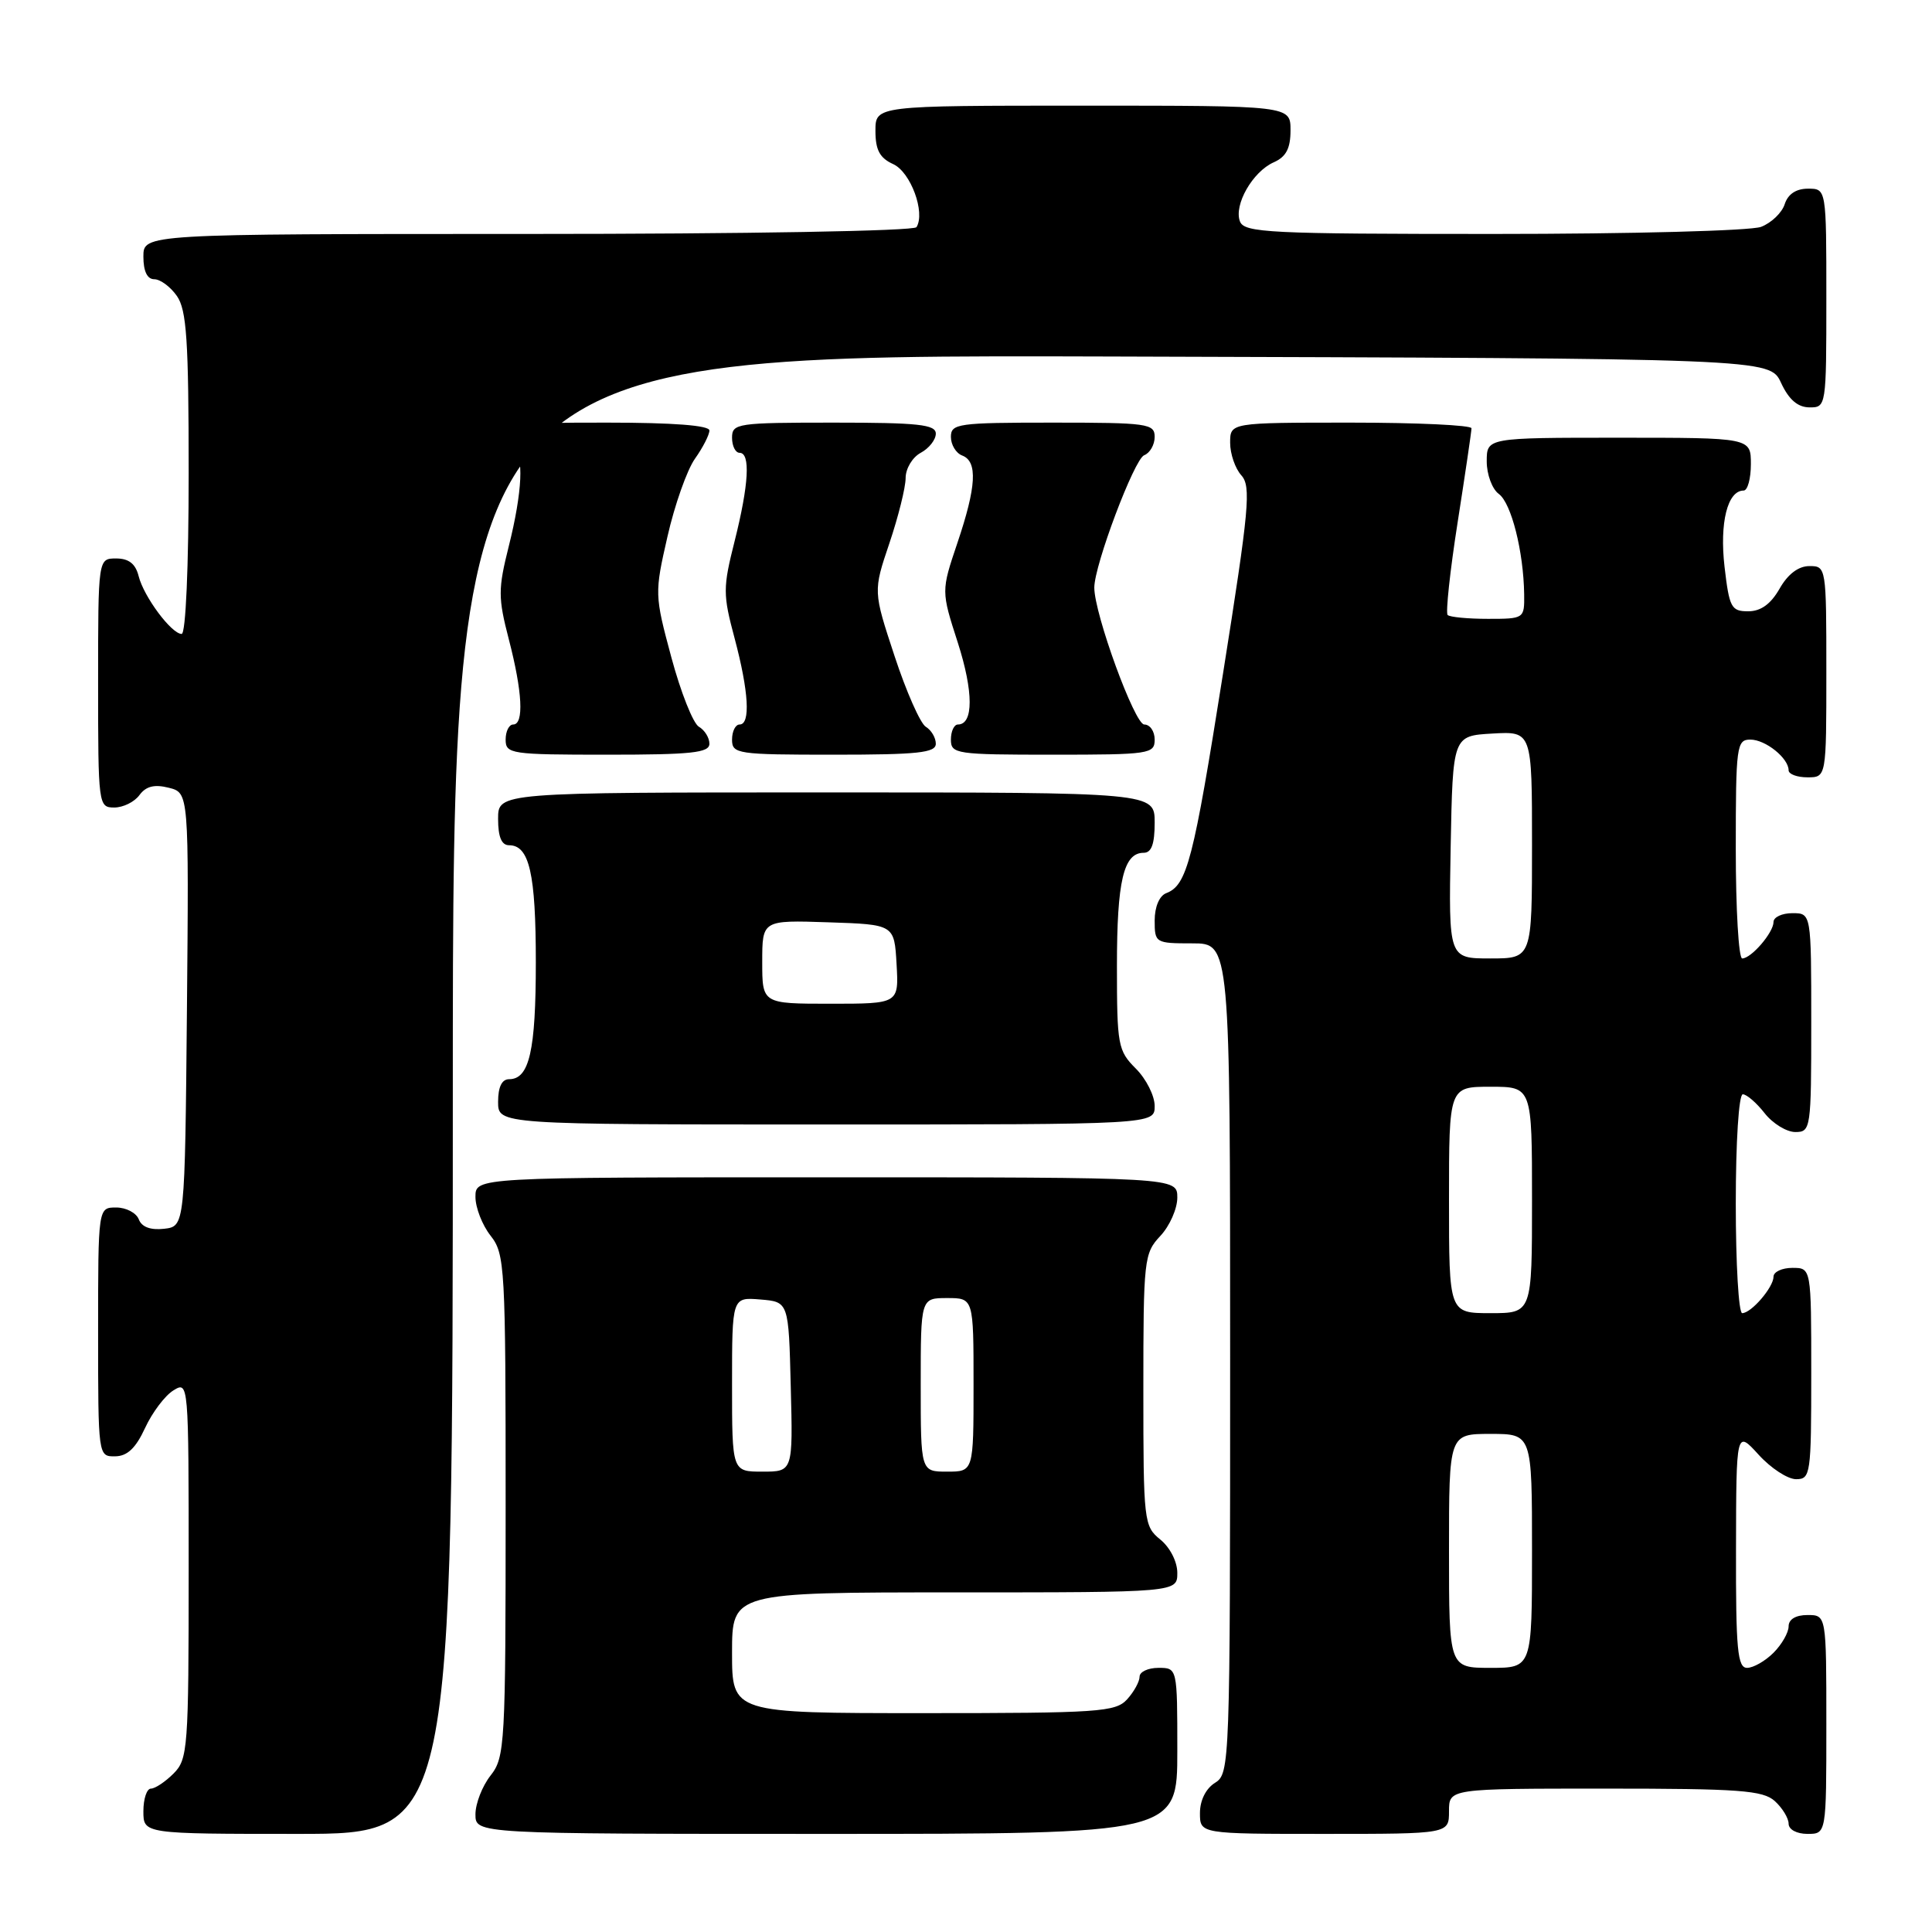 <?xml version="1.0" encoding="UTF-8" standalone="no"?>
<!DOCTYPE svg PUBLIC "-//W3C//DTD SVG 1.1//EN" "http://www.w3.org/Graphics/SVG/1.1/DTD/svg11.dtd" >
<svg xmlns="http://www.w3.org/2000/svg" xmlns:xlink="http://www.w3.org/1999/xlink" version="1.1" viewBox="0 0 256 256">
 <g >
 <path fill="currentColor"
d=" M 60.00 144.99 C 60.00 46.99 60.00 46.99 147.25 47.24 C 234.50 47.50 234.50 47.50 236.00 50.73 C 237.03 52.95 238.20 53.96 239.75 53.98 C 241.98 54.00 242.00 53.88 242.00 39.50 C 242.00 25.00 242.00 25.00 239.57 25.00 C 237.99 25.00 236.91 25.72 236.48 27.06 C 236.12 28.19 234.71 29.54 233.35 30.06 C 231.98 30.58 216.13 31.00 197.90 31.00 C 168.14 31.00 164.88 30.84 164.30 29.34 C 163.46 27.16 165.98 22.75 168.77 21.51 C 170.42 20.78 171.00 19.67 171.00 17.26 C 171.00 14.00 171.00 14.00 143.50 14.00 C 116.00 14.00 116.00 14.00 116.00 17.34 C 116.00 19.88 116.57 20.94 118.36 21.75 C 120.67 22.81 122.64 28.15 121.44 30.10 C 121.12 30.61 98.94 31.00 69.94 31.00 C 19.00 31.00 19.00 31.00 19.00 34.00 C 19.00 35.95 19.51 37.00 20.44 37.00 C 21.24 37.00 22.59 38.00 23.44 39.22 C 24.73 41.06 25.00 45.08 25.00 62.72 C 25.00 75.13 24.61 84.00 24.07 84.00 C 22.73 84.00 19.05 79.07 18.37 76.34 C 17.96 74.70 17.06 74.00 15.39 74.00 C 13.00 74.00 13.00 74.00 13.00 90.50 C 13.00 106.69 13.04 107.00 15.14 107.00 C 16.32 107.00 17.82 106.26 18.48 105.35 C 19.34 104.18 20.46 103.90 22.36 104.38 C 25.03 105.05 25.03 105.05 24.77 133.77 C 24.50 162.50 24.50 162.50 21.74 162.82 C 19.95 163.02 18.78 162.59 18.39 161.57 C 18.06 160.71 16.71 160.00 15.39 160.00 C 13.00 160.00 13.00 160.00 13.00 176.50 C 13.00 192.95 13.01 193.00 15.25 192.97 C 16.86 192.96 17.99 191.89 19.22 189.22 C 20.16 187.18 21.85 184.93 22.97 184.24 C 24.99 182.99 25.00 183.11 25.00 207.99 C 25.00 231.67 24.89 233.11 23.00 235.00 C 21.90 236.10 20.55 237.00 20.00 237.00 C 19.45 237.00 19.00 238.35 19.00 240.00 C 19.00 243.00 19.00 243.00 39.50 243.00 C 60.00 243.00 60.00 243.00 60.00 144.99 Z  M 156.00 232.00 C 156.00 221.00 156.00 221.00 153.50 221.00 C 152.12 221.00 151.00 221.53 151.00 222.17 C 151.00 222.82 150.26 224.17 149.35 225.17 C 147.82 226.85 145.63 227.00 122.35 227.00 C 97.00 227.00 97.00 227.00 97.00 219.00 C 97.00 211.00 97.00 211.00 126.50 211.00 C 156.00 211.00 156.00 211.00 156.00 208.41 C 156.00 206.93 155.03 205.04 153.75 204.00 C 151.57 202.23 151.50 201.63 151.50 184.17 C 151.50 166.87 151.59 166.07 153.75 163.77 C 154.99 162.45 156.00 160.16 156.00 158.69 C 156.00 156.00 156.00 156.00 109.50 156.00 C 63.00 156.00 63.00 156.00 63.00 158.59 C 63.00 160.02 63.90 162.33 65.00 163.73 C 66.91 166.15 67.00 167.78 67.00 199.50 C 67.00 231.22 66.91 232.85 65.00 235.27 C 63.90 236.67 63.00 238.98 63.00 240.41 C 63.00 243.00 63.00 243.00 109.50 243.00 C 156.00 243.00 156.00 243.00 156.00 232.00 Z  M 192.00 240.00 C 192.00 237.00 192.00 237.00 212.67 237.00 C 230.50 237.00 233.59 237.23 235.17 238.65 C 236.18 239.57 237.00 240.92 237.00 241.65 C 237.00 242.42 238.07 243.00 239.50 243.00 C 242.00 243.00 242.00 243.00 242.00 228.50 C 242.00 214.00 242.00 214.00 239.50 214.00 C 237.94 214.00 237.00 214.57 237.00 215.50 C 237.00 216.32 236.10 217.90 235.00 219.00 C 233.90 220.10 232.32 221.00 231.50 221.00 C 230.23 221.00 230.00 218.60 230.03 205.25 C 230.06 189.50 230.06 189.50 233.02 192.75 C 234.64 194.54 236.88 196.00 237.99 196.00 C 239.91 196.00 240.00 195.37 240.00 182.00 C 240.00 168.00 240.00 168.00 237.50 168.00 C 236.12 168.00 235.00 168.53 235.00 169.17 C 235.00 170.57 232.05 174.00 230.85 174.00 C 230.38 174.00 230.00 167.47 230.00 159.50 C 230.00 151.26 230.40 145.00 230.93 145.00 C 231.44 145.00 232.74 146.12 233.82 147.50 C 234.90 148.88 236.74 150.00 237.89 150.00 C 239.94 150.00 240.00 149.58 240.00 135.50 C 240.00 121.00 240.00 121.00 237.50 121.00 C 236.12 121.00 235.00 121.53 235.00 122.17 C 235.00 123.57 232.05 127.00 230.85 127.00 C 230.38 127.00 230.00 120.47 230.00 112.50 C 230.00 98.85 230.11 98.00 231.93 98.00 C 233.94 98.00 237.00 100.46 237.00 102.07 C 237.00 102.58 238.12 103.00 239.50 103.00 C 242.00 103.00 242.00 103.00 242.00 89.00 C 242.00 75.15 241.98 75.00 239.75 75.01 C 238.30 75.01 236.89 76.08 235.80 78.01 C 234.63 80.05 233.32 81.00 231.64 81.00 C 229.40 81.00 229.14 80.51 228.51 75.10 C 227.84 69.27 228.90 65.00 231.04 65.00 C 231.57 65.00 232.00 63.42 232.00 61.50 C 232.00 58.00 232.00 58.00 214.50 58.00 C 197.00 58.00 197.00 58.00 197.00 61.14 C 197.00 62.87 197.72 64.81 198.60 65.45 C 200.26 66.66 201.88 73.09 201.96 78.75 C 202.00 81.97 201.96 82.00 197.17 82.00 C 194.51 82.00 192.10 81.77 191.82 81.49 C 191.54 81.21 192.13 75.69 193.14 69.24 C 194.15 62.78 194.98 57.16 194.98 56.75 C 194.99 56.34 187.80 56.00 179.00 56.00 C 163.00 56.00 163.00 56.00 163.00 58.67 C 163.00 60.14 163.67 62.08 164.48 62.98 C 165.80 64.44 165.53 67.38 162.06 89.23 C 158.12 114.10 157.29 117.29 154.53 118.35 C 153.62 118.70 153.00 120.17 153.00 121.97 C 153.00 124.94 153.10 125.00 158.00 125.00 C 163.00 125.00 163.00 125.00 163.00 179.99 C 163.00 233.90 162.96 235.01 161.00 236.23 C 159.78 236.99 159.00 238.56 159.00 240.24 C 159.00 243.00 159.00 243.00 175.50 243.00 C 192.00 243.00 192.00 243.00 192.00 240.00 Z  M 153.00 146.55 C 153.00 145.20 151.88 142.97 150.50 141.59 C 148.13 139.22 148.00 138.50 148.00 127.98 C 148.00 116.73 148.88 113.00 151.54 113.00 C 152.58 113.00 153.00 111.85 153.00 109.00 C 153.00 105.00 153.00 105.00 109.50 105.00 C 66.00 105.00 66.00 105.00 66.00 108.50 C 66.00 110.91 66.46 112.00 67.46 112.00 C 70.14 112.00 71.00 115.76 71.00 127.50 C 71.00 139.24 70.14 143.00 67.46 143.00 C 66.50 143.00 66.00 144.03 66.00 146.00 C 66.00 149.00 66.00 149.00 109.50 149.00 C 153.00 149.00 153.00 149.00 153.00 146.55 Z  M 94.00 98.55 C 94.00 97.75 93.37 96.74 92.61 96.30 C 91.84 95.86 90.20 91.72 88.96 87.11 C 86.73 78.83 86.73 78.60 88.44 71.11 C 89.39 66.92 91.03 62.28 92.08 60.79 C 93.14 59.30 94.00 57.61 94.00 57.04 C 94.00 56.37 89.18 56.00 80.50 56.00 C 67.67 56.00 67.00 56.10 67.00 58.00 C 67.00 59.10 67.45 60.00 68.00 60.00 C 69.46 60.00 69.22 65.21 67.42 72.36 C 65.99 78.07 65.99 79.18 67.42 84.71 C 69.23 91.67 69.45 96.00 68.00 96.00 C 67.45 96.00 67.00 96.90 67.00 98.00 C 67.00 99.90 67.67 100.00 80.50 100.00 C 91.63 100.00 94.00 99.75 94.00 98.55 Z  M 124.00 98.55 C 124.00 97.75 123.40 96.74 122.67 96.30 C 121.95 95.86 120.08 91.64 118.53 86.92 C 115.70 78.34 115.70 78.34 117.85 71.98 C 119.03 68.48 120.00 64.59 120.00 63.34 C 120.00 62.09 120.90 60.59 122.00 60.00 C 123.10 59.41 124.00 58.27 124.00 57.46 C 124.00 56.25 121.69 56.00 110.50 56.00 C 97.67 56.00 97.00 56.10 97.00 58.00 C 97.00 59.10 97.45 60.00 98.00 60.00 C 99.46 60.00 99.23 64.19 97.34 71.71 C 95.78 77.89 95.78 78.76 97.34 84.58 C 99.22 91.65 99.47 96.00 98.00 96.00 C 97.45 96.00 97.00 96.90 97.00 98.00 C 97.00 99.90 97.67 100.00 110.50 100.00 C 121.63 100.00 124.00 99.75 124.00 98.55 Z  M 153.00 98.00 C 153.00 96.90 152.38 96.00 151.62 96.00 C 150.35 96.00 145.00 81.34 145.00 77.86 C 145.00 74.89 150.30 60.82 151.61 60.32 C 152.37 60.03 153.00 58.93 153.00 57.89 C 153.00 56.13 152.08 56.00 139.50 56.00 C 126.92 56.00 126.00 56.13 126.00 57.89 C 126.00 58.93 126.67 60.05 127.50 60.36 C 129.57 61.15 129.38 64.49 126.85 71.97 C 124.71 78.32 124.71 78.32 126.92 85.17 C 129.00 91.66 129.01 96.00 126.93 96.00 C 126.42 96.00 126.00 96.90 126.00 98.00 C 126.00 99.90 126.67 100.00 139.50 100.00 C 152.33 100.00 153.00 99.90 153.00 98.00 Z  M 97.00 183.44 C 97.00 171.88 97.00 171.88 100.75 172.19 C 104.50 172.50 104.50 172.50 104.78 183.75 C 105.07 195.00 105.07 195.00 101.03 195.00 C 97.00 195.00 97.00 195.00 97.00 183.44 Z  M 122.00 183.50 C 122.00 172.00 122.00 172.00 125.50 172.00 C 129.00 172.00 129.00 172.00 129.00 183.50 C 129.00 195.00 129.00 195.00 125.50 195.00 C 122.00 195.00 122.00 195.00 122.00 183.50 Z  M 192.00 205.50 C 192.00 190.00 192.00 190.00 197.50 190.00 C 203.00 190.00 203.00 190.00 203.00 205.50 C 203.00 221.00 203.00 221.00 197.50 221.00 C 192.00 221.00 192.00 221.00 192.00 205.50 Z  M 192.00 159.00 C 192.00 144.00 192.00 144.00 197.50 144.00 C 203.00 144.00 203.00 144.00 203.00 159.00 C 203.00 174.00 203.00 174.00 197.50 174.00 C 192.00 174.00 192.00 174.00 192.00 159.00 Z  M 192.22 112.25 C 192.50 97.50 192.50 97.50 197.75 97.20 C 203.00 96.90 203.00 96.90 203.00 111.95 C 203.00 127.00 203.00 127.00 197.47 127.00 C 191.95 127.00 191.95 127.00 192.22 112.25 Z  M 101.00 127.46 C 101.00 121.92 101.00 121.92 109.75 122.21 C 118.50 122.50 118.50 122.50 118.80 127.75 C 119.10 133.00 119.10 133.00 110.05 133.00 C 101.00 133.00 101.00 133.00 101.00 127.46 Z "/>
</g>
</svg>
